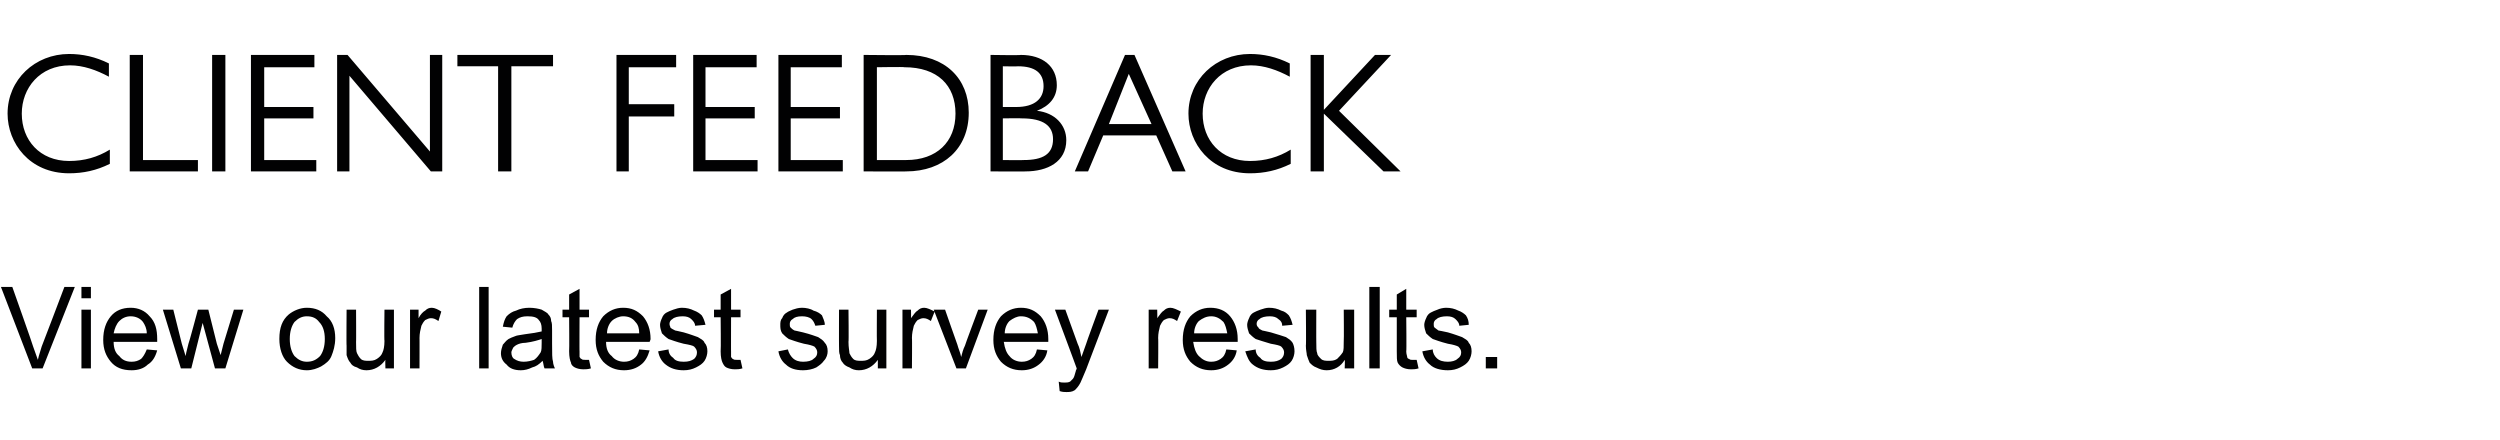 <?xml version="1.0" standalone="no"?><!DOCTYPE svg PUBLIC "-//W3C//DTD SVG 1.1//EN" "http://www.w3.org/Graphics/SVG/1.1/DTD/svg11.dtd"><svg xmlns="http://www.w3.org/2000/svg" version="1.1" width="264px" height="46.5px" viewBox="0 -5 264 46.5" style="top:-5px">  <desc>Client Feedback View our latest survey results.</desc>  <defs/>  <g id="Polygon2079">    <path d="M 3.4 33.9 L 0.1 25.3 L 1.3 25.3 C 1.3 25.3 3.52 31.56 3.5 31.6 C 3.7 32.1 3.8 32.5 4 33 C 4.1 32.5 4.3 32 4.4 31.6 C 4.43 31.56 6.8 25.3 6.8 25.3 L 7.9 25.3 L 4.5 33.9 L 3.4 33.9 Z M 8.6 26.5 L 8.6 25.3 L 9.6 25.3 L 9.6 26.5 L 8.6 26.5 Z M 8.6 33.9 L 8.6 27.7 L 9.6 27.7 L 9.6 33.9 L 8.6 33.9 Z M 15.5 31.9 C 15.5 31.9 16.6 32 16.6 32 C 16.4 32.7 16.1 33.2 15.6 33.5 C 15.2 33.9 14.6 34.1 13.9 34.1 C 12.9 34.1 12.2 33.8 11.7 33.2 C 11.2 32.6 10.9 31.9 10.9 30.9 C 10.9 29.8 11.2 29 11.7 28.4 C 12.2 27.8 12.9 27.5 13.8 27.5 C 14.6 27.5 15.3 27.8 15.8 28.4 C 16.4 29 16.6 29.8 16.6 30.8 C 16.6 30.8 16.6 30.9 16.6 31.1 C 16.6 31.1 12 31.1 12 31.1 C 12 31.8 12.2 32.3 12.6 32.6 C 12.9 33 13.3 33.2 13.9 33.2 C 14.3 33.2 14.6 33.1 14.9 32.9 C 15.1 32.7 15.3 32.4 15.5 31.9 Z M 12 30.2 C 12 30.2 15.5 30.2 15.5 30.2 C 15.5 29.7 15.3 29.3 15.1 29 C 14.8 28.6 14.3 28.4 13.8 28.4 C 13.3 28.4 12.9 28.6 12.6 28.9 C 12.3 29.2 12.1 29.7 12 30.2 Z M 19.1 33.9 L 17.2 27.7 L 18.3 27.7 L 19.2 31.3 C 19.2 31.3 19.61 32.62 19.6 32.6 C 19.6 32.5 19.7 32.1 19.9 31.3 C 19.93 31.33 20.9 27.7 20.9 27.7 L 22 27.7 L 22.9 31.3 L 23.3 32.5 L 23.6 31.3 L 24.7 27.7 L 25.7 27.7 L 23.8 33.9 L 22.7 33.9 L 21.7 30.2 L 21.4 29.1 L 20.2 33.9 L 19.1 33.9 Z M 29.5 30.8 C 29.5 29.6 29.8 28.8 30.5 28.2 C 31 27.8 31.7 27.5 32.4 27.5 C 33.3 27.5 34 27.8 34.5 28.4 C 35.1 28.9 35.4 29.7 35.4 30.7 C 35.4 31.5 35.2 32.1 35 32.6 C 34.8 33.1 34.4 33.4 33.9 33.7 C 33.5 33.9 33 34.1 32.4 34.1 C 31.6 34.1 30.9 33.8 30.3 33.2 C 29.8 32.7 29.5 31.8 29.5 30.8 Z M 30.6 30.8 C 30.6 31.6 30.8 32.2 31.1 32.6 C 31.5 33 31.9 33.2 32.4 33.2 C 33 33.2 33.4 33 33.8 32.6 C 34.1 32.2 34.3 31.6 34.3 30.8 C 34.3 30 34.1 29.4 33.7 29 C 33.4 28.6 33 28.4 32.4 28.4 C 31.9 28.4 31.5 28.6 31.1 29 C 30.8 29.4 30.6 30 30.6 30.8 Z M 40.7 33.9 C 40.7 33.9 40.67 33 40.7 33 C 40.2 33.7 39.5 34.1 38.7 34.1 C 38.3 34.1 38 34 37.7 33.8 C 37.3 33.7 37.1 33.5 37 33.3 C 36.8 33.1 36.7 32.8 36.6 32.5 C 36.6 32.3 36.6 32 36.6 31.5 C 36.57 31.54 36.6 27.7 36.6 27.7 L 37.6 27.7 C 37.6 27.7 37.62 31.14 37.6 31.1 C 37.6 31.7 37.6 32.1 37.7 32.3 C 37.8 32.5 37.9 32.7 38.1 32.9 C 38.3 33.1 38.6 33.1 38.9 33.1 C 39.2 33.1 39.5 33.1 39.8 32.9 C 40.1 32.7 40.3 32.5 40.4 32.2 C 40.5 32 40.6 31.6 40.6 31 C 40.56 31.02 40.6 27.7 40.6 27.7 L 41.6 27.7 L 41.6 33.9 L 40.7 33.9 Z M 43.3 33.9 L 43.3 27.7 L 44.2 27.7 C 44.2 27.7 44.2 28.63 44.2 28.6 C 44.4 28.2 44.7 27.9 44.9 27.8 C 45.1 27.6 45.3 27.5 45.6 27.5 C 45.9 27.5 46.3 27.7 46.6 27.9 C 46.6 27.9 46.3 28.9 46.3 28.9 C 46 28.7 45.8 28.6 45.5 28.6 C 45.3 28.6 45.1 28.7 44.9 28.8 C 44.7 29 44.6 29.2 44.5 29.4 C 44.4 29.8 44.3 30.2 44.3 30.7 C 44.31 30.65 44.3 33.9 44.3 33.9 L 43.3 33.9 Z M 50.6 33.9 L 50.6 25.3 L 51.6 25.3 L 51.6 33.9 L 50.6 33.9 Z M 57.5 33.9 C 57.4 33.7 57.4 33.4 57.3 33.1 C 56.9 33.5 56.6 33.7 56.2 33.8 C 55.8 34 55.4 34.1 55 34.1 C 54.3 34.1 53.8 33.9 53.5 33.5 C 53.1 33.2 52.9 32.8 52.9 32.3 C 52.9 32 53 31.7 53.1 31.4 C 53.3 31.2 53.4 31 53.7 30.8 C 53.9 30.7 54.1 30.6 54.4 30.5 C 54.6 30.4 54.9 30.4 55.4 30.3 C 56.2 30.2 56.8 30.1 57.2 30 C 57.2 29.8 57.2 29.7 57.2 29.7 C 57.2 29.3 57.1 29 56.9 28.8 C 56.7 28.5 56.3 28.4 55.7 28.4 C 55.2 28.4 54.9 28.5 54.6 28.7 C 54.4 28.9 54.2 29.2 54.1 29.6 C 54.1 29.6 53.1 29.5 53.1 29.5 C 53.2 29 53.3 28.7 53.5 28.4 C 53.8 28.1 54.1 27.9 54.5 27.8 C 54.9 27.6 55.4 27.5 55.9 27.5 C 56.4 27.5 56.9 27.6 57.2 27.7 C 57.5 27.9 57.8 28 57.9 28.2 C 58.1 28.4 58.2 28.6 58.2 28.9 C 58.3 29.1 58.3 29.4 58.3 29.9 C 58.3 29.9 58.3 31.3 58.3 31.3 C 58.3 32.3 58.3 32.9 58.4 33.2 C 58.4 33.4 58.5 33.7 58.6 33.9 C 58.63 33.91 57.5 33.9 57.5 33.9 C 57.5 33.9 57.53 33.91 57.5 33.9 Z M 57.2 30.8 C 56.9 30.9 56.3 31.1 55.5 31.2 C 55.1 31.2 54.8 31.3 54.6 31.4 C 54.4 31.5 54.3 31.6 54.2 31.7 C 54.1 31.9 54 32.1 54 32.2 C 54 32.5 54.1 32.8 54.3 32.9 C 54.6 33.1 54.9 33.2 55.3 33.2 C 55.7 33.2 56.1 33.1 56.4 33 C 56.7 32.8 56.9 32.5 57.1 32.2 C 57.2 32 57.2 31.6 57.2 31.2 C 57.2 31.2 57.2 30.8 57.2 30.8 Z M 61.8 33 C 61.9 33 62 33 62.2 33 C 62.2 33 62.4 33.9 62.4 33.9 C 62.1 34 61.8 34 61.6 34 C 61.2 34 60.9 33.9 60.7 33.8 C 60.5 33.7 60.3 33.5 60.3 33.3 C 60.2 33.1 60.1 32.7 60.1 32.1 C 60.13 32.09 60.1 28.5 60.1 28.5 L 59.4 28.5 L 59.4 27.7 L 60.1 27.7 L 60.1 26.1 L 61.2 25.5 L 61.2 27.7 L 62.2 27.7 L 62.2 28.5 L 61.2 28.5 C 61.2 28.5 61.18 32.15 61.2 32.1 C 61.2 32.4 61.2 32.6 61.2 32.7 C 61.3 32.8 61.3 32.9 61.4 32.9 C 61.5 33 61.6 33 61.8 33 C 61.8 33 61.8 33 61.8 33 Z M 67.5 31.9 C 67.5 31.9 68.6 32 68.6 32 C 68.4 32.7 68.1 33.2 67.7 33.5 C 67.2 33.9 66.6 34.1 65.9 34.1 C 65 34.1 64.3 33.8 63.7 33.2 C 63.2 32.6 62.9 31.9 62.9 30.9 C 62.9 29.8 63.2 29 63.7 28.4 C 64.3 27.8 65 27.5 65.8 27.5 C 66.7 27.5 67.3 27.8 67.9 28.4 C 68.4 29 68.7 29.8 68.7 30.8 C 68.7 30.8 68.7 30.9 68.6 31.1 C 68.6 31.1 64 31.1 64 31.1 C 64 31.8 64.2 32.3 64.6 32.6 C 64.9 33 65.4 33.2 65.9 33.2 C 66.3 33.2 66.6 33.1 66.9 32.9 C 67.2 32.7 67.4 32.4 67.5 31.9 Z M 64.1 30.2 C 64.1 30.2 67.5 30.2 67.5 30.2 C 67.5 29.7 67.4 29.3 67.1 29 C 66.8 28.6 66.4 28.4 65.8 28.4 C 65.4 28.4 64.9 28.6 64.6 28.9 C 64.3 29.2 64.1 29.7 64.1 30.2 Z M 69.5 32.1 C 69.5 32.1 70.6 31.9 70.6 31.9 C 70.6 32.3 70.8 32.6 71.1 32.8 C 71.3 33.1 71.7 33.2 72.2 33.2 C 72.7 33.2 73 33.1 73.3 32.9 C 73.5 32.7 73.6 32.5 73.6 32.2 C 73.6 32 73.5 31.8 73.3 31.6 C 73.2 31.5 72.8 31.4 72.2 31.3 C 71.4 31.1 70.9 30.9 70.6 30.8 C 70.3 30.6 70.1 30.4 69.9 30.2 C 69.8 29.9 69.7 29.6 69.7 29.3 C 69.7 29.1 69.8 28.8 69.9 28.6 C 70 28.3 70.2 28.1 70.4 28 C 70.6 27.9 70.8 27.8 71.1 27.7 C 71.4 27.6 71.7 27.5 72 27.5 C 72.5 27.5 72.9 27.6 73.3 27.8 C 73.6 27.9 73.9 28.1 74.1 28.3 C 74.3 28.6 74.4 28.9 74.5 29.3 C 74.5 29.3 73.4 29.4 73.4 29.4 C 73.4 29.1 73.2 28.9 73 28.7 C 72.8 28.5 72.5 28.4 72.1 28.4 C 71.6 28.4 71.2 28.5 71 28.7 C 70.8 28.8 70.7 29 70.7 29.2 C 70.7 29.4 70.8 29.5 70.8 29.6 C 70.9 29.7 71.1 29.8 71.3 29.9 C 71.4 29.9 71.7 30 72.2 30.1 C 72.9 30.3 73.4 30.5 73.7 30.6 C 74 30.8 74.3 30.9 74.4 31.2 C 74.6 31.4 74.7 31.7 74.7 32.1 C 74.7 32.4 74.6 32.8 74.4 33.1 C 74.2 33.4 73.9 33.6 73.5 33.8 C 73.1 34 72.7 34.1 72.2 34.1 C 71.4 34.1 70.8 33.9 70.3 33.5 C 69.9 33.2 69.6 32.7 69.5 32.1 Z M 77.8 33 C 77.9 33 78.1 33 78.2 33 C 78.2 33 78.4 33.9 78.4 33.9 C 78.1 34 77.8 34 77.6 34 C 77.2 34 76.9 33.9 76.7 33.8 C 76.5 33.7 76.4 33.5 76.3 33.3 C 76.2 33.1 76.1 32.7 76.1 32.1 C 76.14 32.09 76.1 28.5 76.1 28.5 L 75.4 28.5 L 75.4 27.7 L 76.1 27.7 L 76.1 26.1 L 77.2 25.5 L 77.2 27.7 L 78.2 27.7 L 78.2 28.5 L 77.2 28.5 C 77.2 28.5 77.19 32.15 77.2 32.1 C 77.2 32.4 77.2 32.6 77.2 32.7 C 77.3 32.8 77.3 32.9 77.4 32.9 C 77.5 33 77.6 33 77.8 33 C 77.8 33 77.8 33 77.8 33 Z M 82.2 32.1 C 82.2 32.1 83.2 31.9 83.2 31.9 C 83.3 32.3 83.5 32.6 83.7 32.8 C 84 33.1 84.4 33.2 84.8 33.2 C 85.3 33.2 85.7 33.1 85.9 32.9 C 86.2 32.7 86.3 32.5 86.3 32.2 C 86.3 32 86.2 31.8 86 31.6 C 85.8 31.5 85.5 31.4 84.9 31.3 C 84.1 31.1 83.6 30.9 83.3 30.8 C 83 30.6 82.8 30.4 82.6 30.2 C 82.4 29.9 82.4 29.6 82.4 29.3 C 82.4 29.1 82.4 28.8 82.6 28.6 C 82.7 28.3 82.9 28.1 83.1 28 C 83.2 27.9 83.5 27.8 83.7 27.7 C 84 27.6 84.3 27.5 84.7 27.5 C 85.1 27.5 85.6 27.6 85.9 27.8 C 86.3 27.9 86.6 28.1 86.8 28.3 C 86.9 28.6 87.1 28.9 87.1 29.3 C 87.1 29.3 86.1 29.4 86.1 29.4 C 86 29.1 85.9 28.9 85.7 28.7 C 85.5 28.5 85.1 28.4 84.7 28.4 C 84.2 28.4 83.9 28.5 83.7 28.7 C 83.5 28.8 83.4 29 83.4 29.2 C 83.4 29.4 83.4 29.5 83.5 29.6 C 83.6 29.7 83.7 29.8 83.9 29.9 C 84 29.9 84.3 30 84.8 30.1 C 85.6 30.3 86.1 30.5 86.4 30.6 C 86.7 30.8 86.9 30.9 87.1 31.2 C 87.3 31.4 87.4 31.7 87.4 32.1 C 87.4 32.4 87.3 32.8 87 33.1 C 86.8 33.4 86.5 33.6 86.2 33.8 C 85.8 34 85.3 34.1 84.8 34.1 C 84 34.1 83.4 33.9 83 33.5 C 82.6 33.2 82.3 32.7 82.2 32.1 Z M 92.7 33.9 C 92.7 33.9 92.69 33 92.7 33 C 92.2 33.7 91.5 34.1 90.7 34.1 C 90.3 34.1 90 34 89.7 33.8 C 89.4 33.7 89.1 33.5 89 33.3 C 88.8 33.1 88.7 32.8 88.7 32.5 C 88.6 32.3 88.6 32 88.6 31.5 C 88.59 31.54 88.6 27.7 88.6 27.7 L 89.6 27.7 C 89.6 27.7 89.64 31.14 89.6 31.1 C 89.6 31.7 89.7 32.1 89.7 32.3 C 89.8 32.5 89.9 32.7 90.1 32.9 C 90.3 33.1 90.6 33.1 90.9 33.1 C 91.2 33.1 91.5 33.1 91.8 32.9 C 92.1 32.7 92.3 32.5 92.4 32.2 C 92.5 32 92.6 31.6 92.6 31 C 92.58 31.02 92.6 27.7 92.6 27.7 L 93.6 27.7 L 93.6 33.9 L 92.7 33.9 Z M 95.3 33.9 L 95.3 27.7 L 96.2 27.7 C 96.2 27.7 96.22 28.63 96.2 28.6 C 96.5 28.2 96.7 27.9 96.9 27.8 C 97.1 27.6 97.3 27.5 97.6 27.5 C 97.9 27.5 98.3 27.7 98.7 27.9 C 98.7 27.9 98.3 28.9 98.3 28.9 C 98 28.7 97.8 28.6 97.5 28.6 C 97.3 28.6 97.1 28.7 96.9 28.8 C 96.7 29 96.6 29.2 96.5 29.4 C 96.4 29.8 96.3 30.2 96.3 30.7 C 96.33 30.65 96.3 33.9 96.3 33.9 L 95.3 33.9 Z M 101 33.9 L 98.6 27.7 L 99.8 27.7 C 99.8 27.7 101.09 31.41 101.1 31.4 C 101.2 31.8 101.4 32.2 101.5 32.7 C 101.6 32.3 101.7 31.9 101.9 31.5 C 101.88 31.48 103.3 27.7 103.3 27.7 L 104.3 27.7 L 102 33.9 L 101 33.9 Z M 109.5 31.9 C 109.5 31.9 110.6 32 110.6 32 C 110.5 32.7 110.1 33.2 109.7 33.5 C 109.2 33.9 108.6 34.1 107.9 34.1 C 107 34.1 106.3 33.8 105.7 33.2 C 105.2 32.6 104.9 31.9 104.9 30.9 C 104.9 29.8 105.2 29 105.7 28.4 C 106.3 27.8 107 27.5 107.8 27.5 C 108.7 27.5 109.3 27.8 109.9 28.4 C 110.4 29 110.7 29.8 110.7 30.8 C 110.7 30.8 110.7 30.9 110.7 31.1 C 110.7 31.1 106 31.1 106 31.1 C 106.1 31.8 106.3 32.3 106.6 32.6 C 106.9 33 107.4 33.2 107.9 33.2 C 108.3 33.2 108.6 33.1 108.9 32.9 C 109.2 32.7 109.4 32.4 109.5 31.9 Z M 106.1 30.2 C 106.1 30.2 109.6 30.2 109.6 30.2 C 109.5 29.7 109.4 29.3 109.2 29 C 108.8 28.6 108.4 28.4 107.8 28.4 C 107.4 28.4 107 28.6 106.6 28.9 C 106.3 29.2 106.1 29.7 106.1 30.2 Z M 112.6 36.4 C 112.4 36.4 112.2 36.4 111.9 36.3 C 111.9 36.3 111.8 35.3 111.8 35.3 C 112 35.4 112.2 35.4 112.4 35.4 C 112.6 35.4 112.8 35.4 113 35.3 C 113.1 35.2 113.2 35.1 113.3 35 C 113.4 34.9 113.5 34.6 113.6 34.2 C 113.6 34.1 113.7 34 113.7 33.9 C 113.72 33.92 111.4 27.7 111.4 27.7 L 112.5 27.7 C 112.5 27.7 113.79 31.29 113.8 31.3 C 114 31.7 114.1 32.2 114.2 32.7 C 114.4 32.2 114.5 31.8 114.7 31.3 C 114.67 31.31 116 27.7 116 27.7 L 117.1 27.7 C 117.1 27.7 114.69 34.02 114.7 34 C 114.4 34.7 114.2 35.2 114.1 35.4 C 113.9 35.8 113.7 36 113.5 36.2 C 113.2 36.4 112.9 36.4 112.6 36.4 C 112.6 36.4 112.6 36.4 112.6 36.4 Z M 121.3 33.9 L 121.3 27.7 L 122.2 27.7 C 122.2 27.7 122.23 28.63 122.2 28.6 C 122.5 28.2 122.7 27.9 122.9 27.8 C 123.1 27.6 123.3 27.5 123.6 27.5 C 123.9 27.5 124.3 27.7 124.7 27.9 C 124.7 27.9 124.3 28.9 124.3 28.9 C 124 28.7 123.8 28.6 123.5 28.6 C 123.3 28.6 123.1 28.7 122.9 28.8 C 122.7 29 122.6 29.2 122.5 29.4 C 122.4 29.8 122.3 30.2 122.3 30.7 C 122.33 30.65 122.3 33.9 122.3 33.9 L 121.3 33.9 Z M 129.5 31.9 C 129.5 31.9 130.6 32 130.6 32 C 130.5 32.7 130.1 33.2 129.7 33.5 C 129.2 33.9 128.6 34.1 127.9 34.1 C 127 34.1 126.3 33.8 125.7 33.2 C 125.2 32.6 124.9 31.9 124.9 30.9 C 124.9 29.8 125.2 29 125.7 28.4 C 126.3 27.8 127 27.5 127.8 27.5 C 128.7 27.5 129.4 27.8 129.9 28.4 C 130.4 29 130.7 29.8 130.7 30.8 C 130.7 30.8 130.7 30.9 130.7 31.1 C 130.7 31.1 126 31.1 126 31.1 C 126.1 31.8 126.3 32.3 126.6 32.6 C 127 33 127.4 33.2 127.9 33.2 C 128.3 33.2 128.6 33.1 128.9 32.9 C 129.2 32.7 129.4 32.4 129.5 31.9 Z M 126.1 30.2 C 126.1 30.2 129.6 30.2 129.6 30.2 C 129.5 29.7 129.4 29.3 129.2 29 C 128.8 28.6 128.4 28.4 127.9 28.4 C 127.4 28.4 127 28.6 126.6 28.9 C 126.3 29.2 126.1 29.7 126.1 30.2 Z M 131.5 32.1 C 131.5 32.1 132.6 31.9 132.6 31.9 C 132.6 32.3 132.8 32.6 133.1 32.8 C 133.3 33.1 133.7 33.2 134.2 33.2 C 134.7 33.2 135 33.1 135.3 32.9 C 135.5 32.7 135.6 32.5 135.6 32.2 C 135.6 32 135.5 31.8 135.3 31.6 C 135.2 31.5 134.8 31.4 134.2 31.3 C 133.5 31.1 132.9 30.9 132.6 30.8 C 132.3 30.6 132.1 30.4 131.9 30.2 C 131.8 29.9 131.7 29.6 131.7 29.3 C 131.7 29.1 131.8 28.8 131.9 28.6 C 132 28.3 132.2 28.1 132.4 28 C 132.6 27.9 132.8 27.8 133.1 27.7 C 133.4 27.6 133.7 27.5 134 27.5 C 134.5 27.5 134.9 27.6 135.3 27.8 C 135.7 27.9 135.9 28.1 136.1 28.3 C 136.3 28.6 136.4 28.9 136.5 29.3 C 136.5 29.3 135.4 29.4 135.4 29.4 C 135.4 29.1 135.3 28.9 135 28.7 C 134.8 28.5 134.5 28.4 134.1 28.4 C 133.6 28.4 133.2 28.5 133 28.7 C 132.8 28.8 132.7 29 132.7 29.2 C 132.7 29.4 132.8 29.5 132.9 29.6 C 132.9 29.7 133.1 29.8 133.3 29.9 C 133.4 29.9 133.7 30 134.2 30.1 C 134.9 30.3 135.5 30.5 135.8 30.6 C 136.1 30.8 136.3 30.9 136.5 31.2 C 136.6 31.4 136.7 31.7 136.7 32.1 C 136.7 32.4 136.6 32.8 136.4 33.1 C 136.2 33.4 135.9 33.6 135.5 33.8 C 135.1 34 134.7 34.1 134.2 34.1 C 133.4 34.1 132.8 33.9 132.3 33.5 C 131.9 33.2 131.7 32.7 131.5 32.1 Z M 142 33.9 C 142 33.9 142.04 33 142 33 C 141.6 33.7 140.9 34.1 140.1 34.1 C 139.7 34.1 139.4 34 139 33.8 C 138.7 33.7 138.5 33.5 138.3 33.3 C 138.2 33.1 138.1 32.8 138 32.5 C 138 32.3 137.9 32 137.9 31.5 C 137.94 31.54 137.9 27.7 137.9 27.7 L 139 27.7 C 139 27.7 138.99 31.14 139 31.1 C 139 31.7 139 32.1 139.1 32.3 C 139.1 32.5 139.3 32.7 139.5 32.9 C 139.7 33.1 140 33.1 140.3 33.1 C 140.6 33.1 140.9 33.1 141.2 32.9 C 141.4 32.7 141.6 32.5 141.8 32.2 C 141.9 32 141.9 31.6 141.9 31 C 141.93 31.02 141.9 27.7 141.9 27.7 L 143 27.7 L 143 33.9 L 142 33.9 Z M 144.6 33.9 L 144.6 25.3 L 145.7 25.3 L 145.7 33.9 L 144.6 33.9 Z M 149.1 33 C 149.3 33 149.4 33 149.6 33 C 149.6 33 149.8 33.9 149.8 33.9 C 149.5 34 149.2 34 149 34 C 148.6 34 148.3 33.9 148.1 33.8 C 147.9 33.7 147.7 33.5 147.6 33.3 C 147.5 33.1 147.5 32.7 147.5 32.1 C 147.49 32.09 147.5 28.5 147.5 28.5 L 146.7 28.5 L 146.7 27.7 L 147.5 27.7 L 147.5 26.1 L 148.5 25.5 L 148.5 27.7 L 149.6 27.7 L 149.6 28.5 L 148.5 28.5 C 148.5 28.5 148.54 32.15 148.5 32.1 C 148.5 32.4 148.6 32.6 148.6 32.7 C 148.6 32.8 148.7 32.9 148.8 32.9 C 148.9 33 149 33 149.1 33 C 149.1 33 149.1 33 149.1 33 Z M 150.2 32.1 C 150.2 32.1 151.3 31.9 151.3 31.9 C 151.3 32.3 151.5 32.6 151.7 32.8 C 152 33.1 152.4 33.2 152.9 33.2 C 153.3 33.2 153.7 33.1 153.9 32.9 C 154.2 32.7 154.3 32.5 154.3 32.2 C 154.3 32 154.2 31.8 154 31.6 C 153.8 31.5 153.5 31.4 152.9 31.3 C 152.1 31.1 151.6 30.9 151.3 30.8 C 151 30.6 150.8 30.4 150.6 30.2 C 150.5 29.9 150.4 29.6 150.4 29.3 C 150.4 29.1 150.5 28.8 150.6 28.6 C 150.7 28.3 150.9 28.1 151.1 28 C 151.3 27.9 151.5 27.8 151.8 27.7 C 152 27.6 152.4 27.5 152.7 27.5 C 153.2 27.5 153.6 27.6 154 27.8 C 154.3 27.9 154.6 28.1 154.8 28.3 C 155 28.6 155.1 28.9 155.1 29.3 C 155.1 29.3 154.1 29.4 154.1 29.4 C 154.1 29.1 153.9 28.9 153.7 28.7 C 153.5 28.5 153.2 28.4 152.8 28.4 C 152.3 28.4 151.9 28.5 151.7 28.7 C 151.5 28.8 151.4 29 151.4 29.2 C 151.4 29.4 151.4 29.5 151.5 29.6 C 151.6 29.7 151.8 29.8 151.9 29.9 C 152 29.9 152.4 30 152.9 30.1 C 153.6 30.3 154.1 30.5 154.4 30.6 C 154.7 30.8 155 30.9 155.1 31.2 C 155.3 31.4 155.4 31.7 155.4 32.1 C 155.4 32.4 155.3 32.8 155.1 33.1 C 154.9 33.4 154.6 33.6 154.2 33.8 C 153.8 34 153.4 34.1 152.9 34.1 C 152.1 34.1 151.4 33.9 151 33.5 C 150.6 33.2 150.3 32.7 150.2 32.1 Z M 156.9 33.9 L 156.9 32.7 L 158.1 32.7 L 158.1 33.9 L 156.9 33.9 Z " stroke="none" fill="#010102"/>  </g>  <g id="Polygon2078">    <path d="M 11.5 1.7 C 11.5 1.7 11.5 3.1 11.5 3.1 C 10.2 2.4 8.8 1.9 7.4 1.9 C 4.2 1.9 2.3 4.3 2.3 7 C 2.3 9.8 4.2 12 7.3 12 C 8.9 12 10.3 11.6 11.6 10.8 C 11.6 10.8 11.6 12.3 11.6 12.3 C 10.2 13 8.8 13.3 7.3 13.3 C 3.1 13.3 0.8 10.1 0.8 7 C 0.8 3.4 3.7 0.7 7.3 0.7 C 8.7 0.7 10.1 1 11.5 1.7 Z M 15.1 0.8 L 15.1 11.9 L 20.9 11.9 L 20.9 13.1 L 13.7 13.1 L 13.7 0.8 L 15.1 0.8 Z M 23.8 0.8 L 23.8 13.1 L 22.4 13.1 L 22.4 0.8 L 23.8 0.8 Z M 33.2 0.8 L 33.2 2.1 L 27.9 2.1 L 27.9 6.3 L 33.1 6.3 L 33.1 7.5 L 27.9 7.5 L 27.9 11.9 L 33.4 11.9 L 33.4 13.1 L 26.5 13.1 L 26.5 0.8 L 33.2 0.8 Z M 36.7 0.8 L 45.4 11 L 45.4 0.8 L 46.7 0.8 L 46.7 13.1 L 45.5 13.1 L 36.9 3 L 36.9 13.1 L 35.6 13.1 L 35.6 0.8 L 36.7 0.8 Z M 58.4 0.8 L 58.4 2 L 54 2 L 54 13.1 L 52.6 13.1 L 52.6 2 L 48.3 2 L 48.3 0.8 L 58.4 0.8 Z M 71.4 0.8 L 71.4 2.1 L 66.4 2.1 L 66.4 6 L 71.2 6 L 71.2 7.3 L 66.4 7.3 L 66.4 13.1 L 65.1 13.1 L 65.1 0.8 L 71.4 0.8 Z M 79.9 0.8 L 79.9 2.1 L 74.5 2.1 L 74.5 6.3 L 79.7 6.3 L 79.7 7.5 L 74.5 7.5 L 74.5 11.9 L 80 11.9 L 80 13.1 L 73.2 13.1 L 73.2 0.8 L 79.9 0.8 Z M 88.9 0.8 L 88.9 2.1 L 83.5 2.1 L 83.5 6.3 L 88.7 6.3 L 88.7 7.5 L 83.5 7.5 L 83.5 11.9 L 89 11.9 L 89 13.1 L 82.2 13.1 L 82.2 0.8 L 88.9 0.8 Z M 91.2 0.8 C 91.2 0.8 95.74 0.85 95.7 0.8 C 99.8 0.8 102.3 3.3 102.3 6.9 C 102.3 10.7 99.6 13.1 95.7 13.1 C 95.74 13.12 91.2 13.1 91.2 13.1 L 91.2 0.8 Z M 95.7 11.9 C 98.9 11.9 100.9 10 100.9 7 C 100.9 4 99 2.1 95.5 2.1 C 95.53 2.05 92.6 2.1 92.6 2.1 L 92.6 11.9 C 92.6 11.9 95.72 11.9 95.7 11.9 Z M 107.8 0.8 C 110.1 0.8 111.6 2 111.6 4 C 111.6 5.3 110.8 6.2 109.5 6.7 C 111.4 6.9 112.6 8.2 112.6 9.8 C 112.6 12.1 110.6 13.1 108.3 13.1 C 108.34 13.12 104.6 13.1 104.6 13.1 L 104.6 0.8 C 104.6 0.8 107.77 0.85 107.8 0.8 Z M 105.9 6.3 C 105.9 6.3 107.28 6.3 107.3 6.3 C 109.3 6.3 110.2 5.4 110.2 4.1 C 110.2 2.7 109.3 2 107.5 2 C 107.5 2.03 105.9 2 105.9 2 L 105.9 6.3 Z M 108.1 11.9 C 110.1 11.9 111.2 11.3 111.2 9.7 C 111.2 8.3 110.2 7.5 107.9 7.5 C 107.89 7.47 105.9 7.5 105.9 7.5 L 105.9 11.9 C 105.9 11.9 108.09 11.93 108.1 11.9 Z M 119.8 0.8 L 125.2 13.1 L 123.8 13.1 L 122.1 9.3 L 116.5 9.3 L 114.9 13.1 L 113.5 13.1 L 118.8 0.8 L 119.8 0.8 Z M 117.1 8.1 L 121.6 8.1 L 119.2 2.8 L 117.1 8.1 Z M 136.2 1.7 C 136.2 1.7 136.2 3.1 136.2 3.1 C 134.9 2.4 133.5 1.9 132.1 1.9 C 128.9 1.9 127 4.3 127 7 C 127 9.8 128.9 12 132 12 C 133.6 12 135 11.6 136.3 10.8 C 136.3 10.8 136.3 12.3 136.3 12.3 C 134.9 13 133.5 13.3 132 13.3 C 127.8 13.3 125.5 10.1 125.5 7 C 125.5 3.4 128.4 0.7 132 0.7 C 133.4 0.7 134.8 1 136.2 1.7 Z M 139.8 0.8 L 139.8 6.6 L 145.2 0.8 L 146.9 0.8 L 141.4 6.7 L 147.9 13.1 L 146.1 13.1 L 139.8 7 L 139.8 13.1 L 138.4 13.1 L 138.4 0.8 L 139.8 0.8 Z " stroke="none" fill="#010102"/>  </g></svg>
